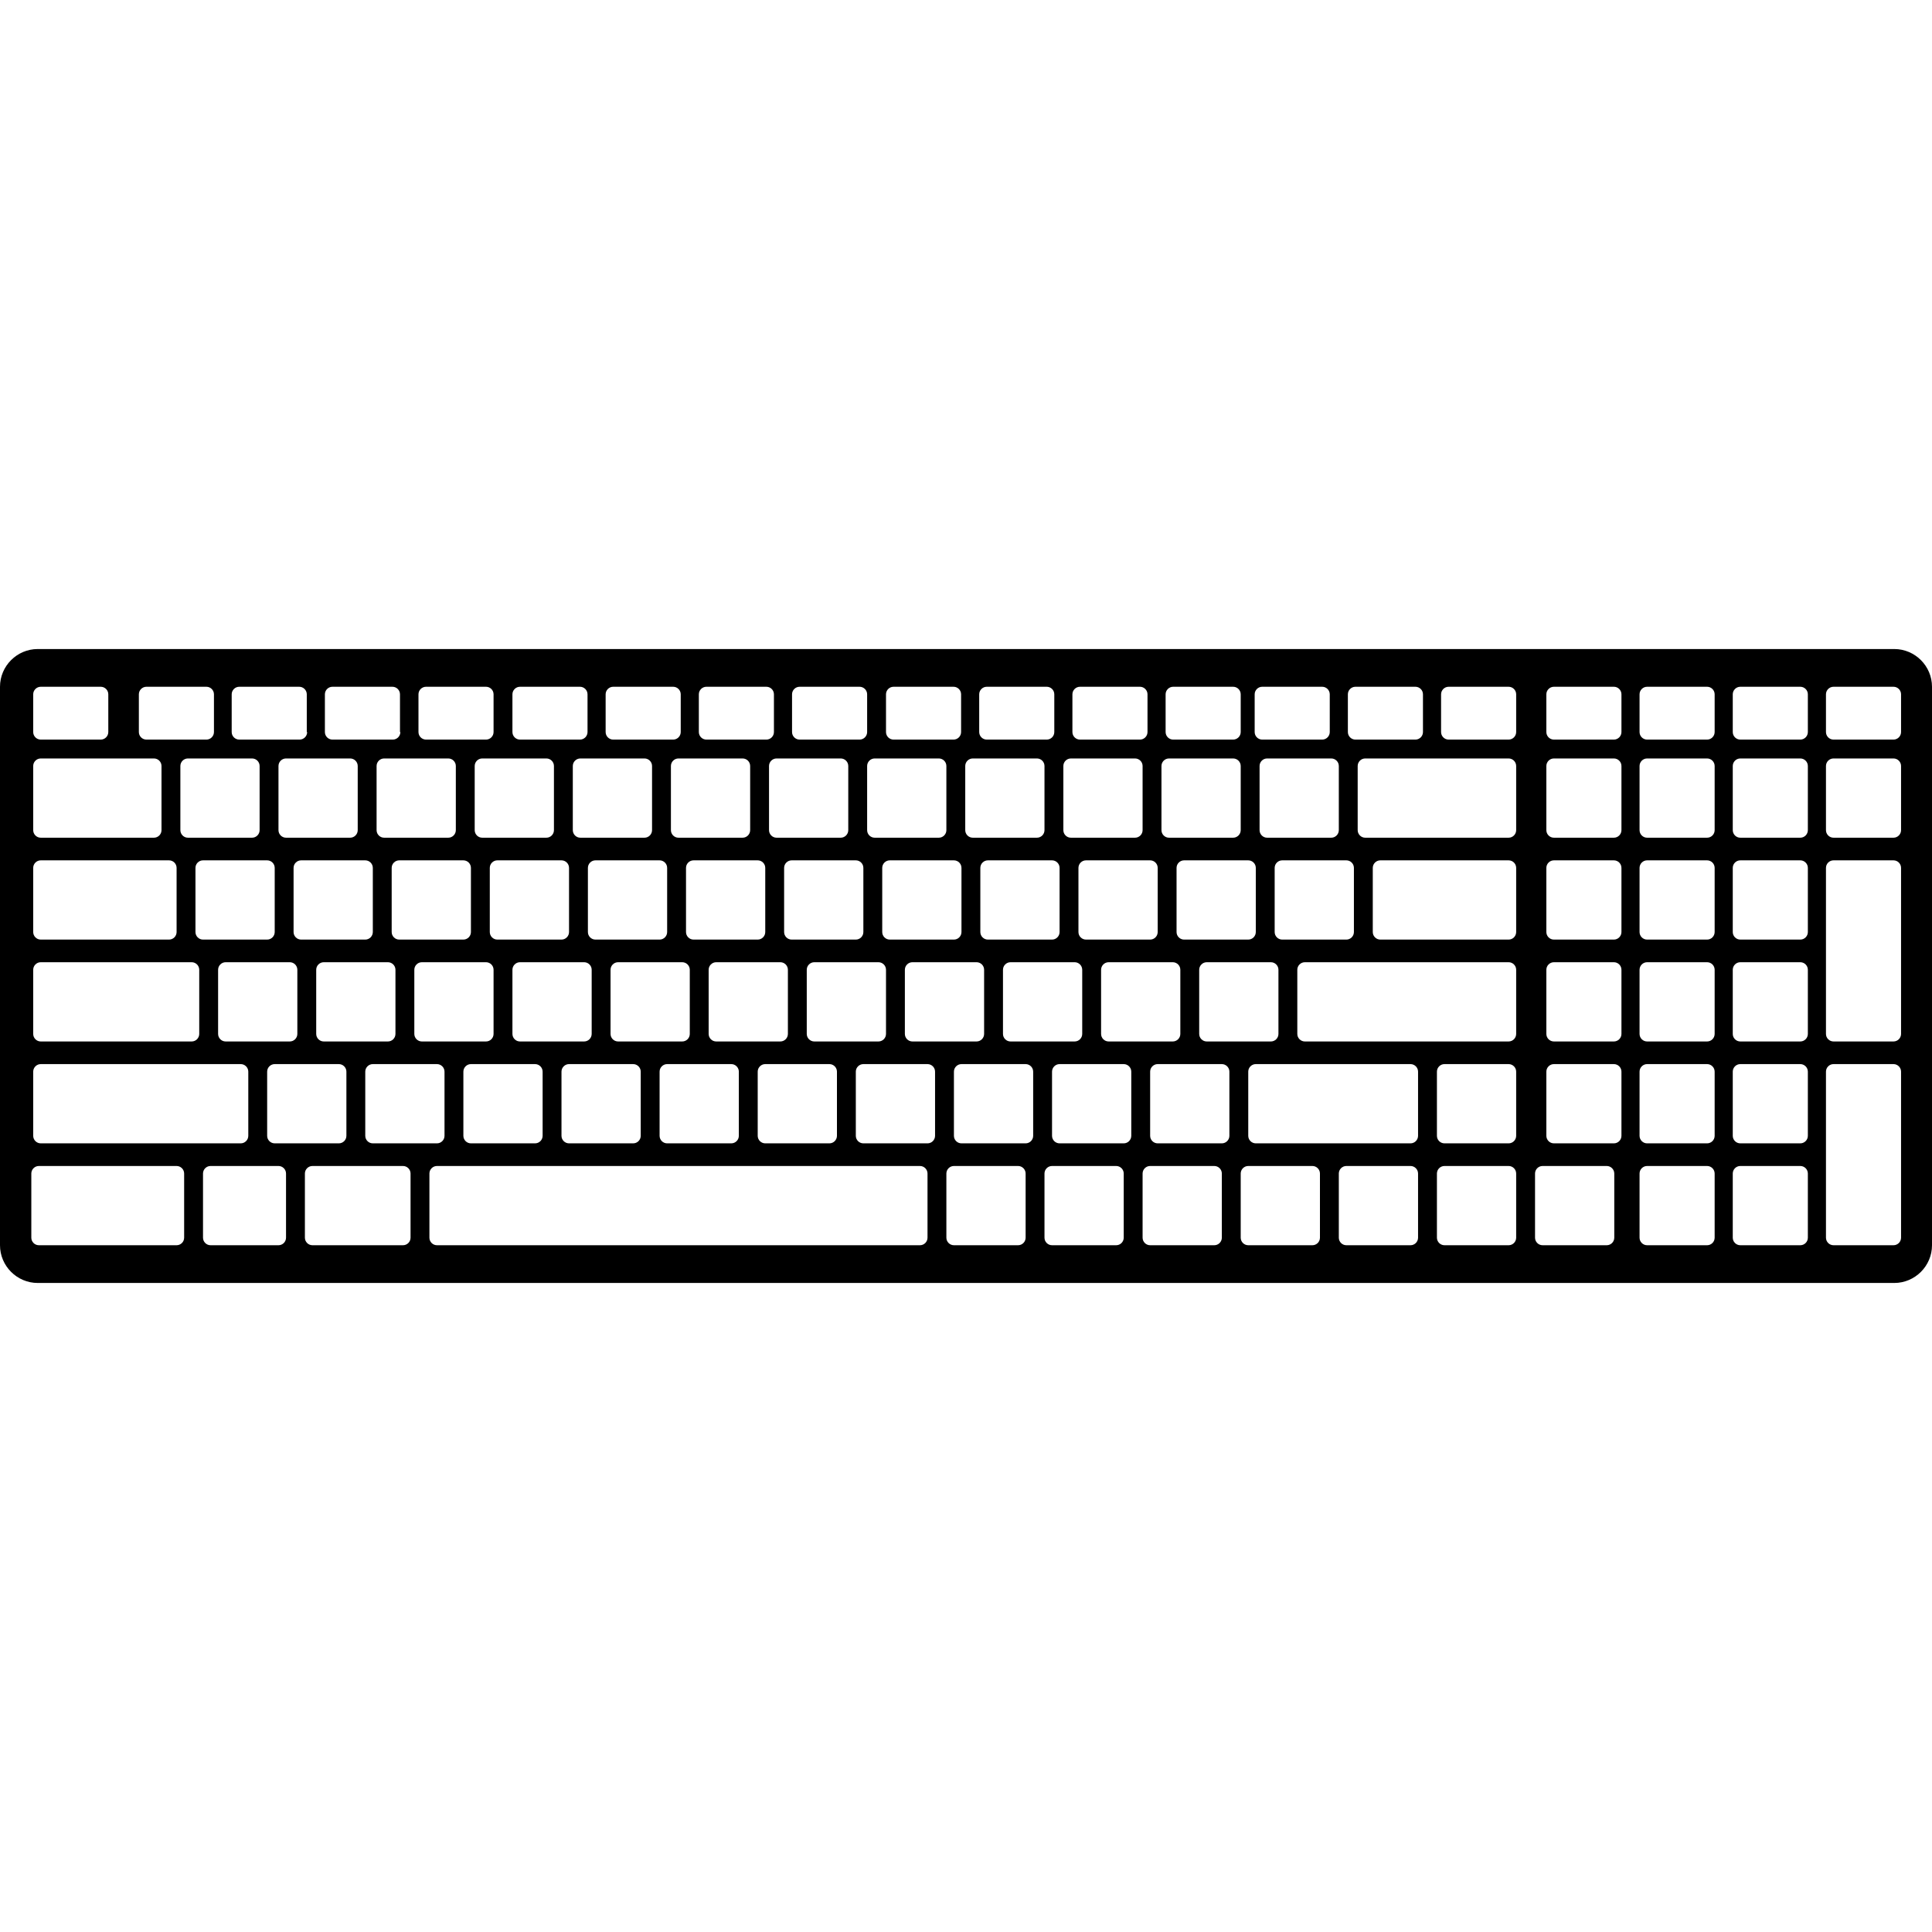 <svg version="1.1" xmlns="http://www.w3.org/2000/svg" x="0" y="0" viewBox="0 0 512 512" xml:space="preserve"><path d="M502 172H10c-5.5 0-10 4.5-10 10v148c0 5.5 4.5 10 10 10h492c5.5 0 10-4.5 10-10V182c0-5.5-4.5-10-10-10zm-144.8 12c0-1.1.9-2 2-2h15.9c1.1 0 2 .9 2 2v10c0 1.1-.9 2-2 2h-15.9c-1.1 0-2-.9-2-2v-10zm1.6 46v17c0 1.1-.9 2-2 2h-17c-1.1 0-2-.9-2-2v-17c0-1.1.9-2 2-2h17c1.1 0 2 .9 2 2zm-20 27v17c0 1.1-.9 2-2 2h-17c-1.1 0-2-.9-2-2v-17c0-1.1.9-2 2-2h17c1.1 0 2 .9 2 2zm16-54v17c0 1.1-.9 2-2 2h-17c-1.1 0-2-.9-2-2v-17c0-1.1.9-2 2-2h17c1.1 0 2 .9 2 2zm-22.3-19c0-1.1.9-2 2-2h15.9c1.1 0 2 .9 2 2v10c0 1.1-.9 2-2 2h-15.9c-1.1 0-2-.9-2-2v-10zm.3 46v17c0 1.1-.9 2-2 2h-17c-1.1 0-2-.9-2-2v-17c0-1.1.9-2 2-2h17c1.1 0 2 .9 2 2zm-20 27v17c0 1.1-.9 2-2 2h-17c-1.1 0-2-.9-2-2v-17c0-1.1.9-2 2-2h17c1.1 0 2 .9 2 2zm-3.9-73c0-1.1.9-2 2-2h15.9c1.1 0 2 .9 2 2v10c0 1.1-.9 2-2 2h-15.9c-1.1 0-2-.9-2-2v-10zm-1.1 19c0-1.1.9-2 2-2h17c1.1 0 2 .9 2 2v17c0 1.1-.9 2-2 2h-17c-1.1 0-2-.9-2-2v-17zm-1 27v17c0 1.1-.9 2-2 2h-17c-1.1 0-2-.9-2-2v-17c0-1.1.9-2 2-2h17c1.1 0 2 .9 2 2zm-20 27v17c0 1.1-.9 2-2 2h-17c-1.1 0-2-.9-2-2v-17c0-1.1.9-2 2-2h17c1.1 0 2 .9 2 2zm-2.6-73c0-1.1.9-2 2-2h15.9c1.1 0 2 .9 2 2v10c0 1.1-.9 2-2 2h-15.9c-1.1 0-2-.9-2-2v-10zm-2.4 19c0-1.1.9-2 2-2h17c1.1 0 2 .9 2 2v17c0 1.1-.9 2-2 2h-17c-1.1 0-2-.9-2-2v-17zm-1 27v17c0 1.1-.9 2-2 2h-17c-1.1 0-2-.9-2-2v-17c0-1.1.9-2 2-2h17c1.1 0 2 .9 2 2zm-20 27v17c0 1.1-.9 2-2 2h-17c-1.1 0-2-.9-2-2v-17c0-1.1.9-2 2-2h17c1.1 0 2 .9 2 2zm-1.3-73c0-1.1.9-2 2-2h15.9c1.1 0 2 .9 2 2v10c0 1.1-.9 2-2 2h-15.9c-1.1 0-2-.9-2-2v-10zm-3.7 19c0-1.1.9-2 2-2h17c1.1 0 2 .9 2 2v17c0 1.1-.9 2-2 2h-17c-1.1 0-2-.9-2-2v-17zm-1 44c0 1.1-.9 2-2 2h-17c-1.1 0-2-.9-2-2v-17c0-1.1.9-2 2-2h17c1.1 0 2 .9 2 2v17zm-203-17c0-1.1.9-2 2-2h17c1.1 0 2 .9 2 2v17c0 1.1-.9 2-2 2h-17c-1.1 0-2-.9-2-2v-17zm-2-8c-1.1 0-2-.9-2-2v-17c0-1.1.9-2 2-2h17c1.1 0 2 .9 2 2v17c0 1.1-.9 2-2 2h-17zm8 35c0-1.1.9-2 2-2h17c1.1 0 2 .9 2 2v17c0 1.1-.9 2-2 2h-17c-1.1 0-2-.9-2-2v-17zm37-37c0 1.1-.9 2-2 2h-17c-1.1 0-2-.9-2-2v-17c0-1.1.9-2 2-2h17c1.1 0 2 .9 2 2v17zm2 8c1.1 0 2 .9 2 2v17c0 1.1-.9 2-2 2h-17c-1.1 0-2-.9-2-2v-17c0-1.1.9-2 2-2h17zm-26 56c0-1.1.9-2 2-2h17c1.1 0 2 .9 2 2v17c0 1.1-.9 2-2 2h-17c-1.1 0-2-.9-2-2v-17zm15-8c-1.1 0-2-.9-2-2v-17c0-1.1.9-2 2-2h17c1.1 0 2 .9 2 2v17c0 1.1-.9 2-2 2h-17zm35-56c0 1.1-.9 2-2 2h-17c-1.1 0-2-.9-2-2v-17c0-1.1.9-2 2-2h17c1.1 0 2 .9 2 2v17zm2 8c1.1 0 2 .9 2 2v17c0 1.1-.9 2-2 2h-17c-1.1 0-2-.9-2-2v-17c0-1.1.9-2 2-2h17zm-26 56c0-1.1.9-2 2-2h17c1.1 0 2 .9 2 2v17c0 1.1-.9 2-2 2h-17c-1.1 0-2-.9-2-2v-17zm15-8c-1.1 0-2-.9-2-2v-17c0-1.1.9-2 2-2h17c1.1 0 2 .9 2 2v17c0 1.1-.9 2-2 2h-17zm35-56c0 1.1-.9 2-2 2h-17c-1.1 0-2-.9-2-2v-17c0-1.1.9-2 2-2h17c1.1 0 2 .9 2 2v17zm2 8c1.1 0 2 .9 2 2v17c0 1.1-.9 2-2 2h-17c-1.1 0-2-.9-2-2v-17c0-1.1.9-2 2-2h17zm-26 56c0-1.1.9-2 2-2h17c1.1 0 2 .9 2 2v17c0 1.1-.9 2-2 2h-17c-1.1 0-2-.9-2-2v-17zm15-8c-1.1 0-2-.9-2-2v-17c0-1.1.9-2 2-2h17c1.1 0 2 .9 2 2v17c0 1.1-.9 2-2 2h-17zm35-56c0 1.1-.9 2-2 2h-17c-1.1 0-2-.9-2-2v-17c0-1.1.9-2 2-2h17c1.1 0 2 .9 2 2v17zm2 8c1.1 0 2 .9 2 2v17c0 1.1-.9 2-2 2h-17c-1.1 0-2-.9-2-2v-17c0-1.1.9-2 2-2h17zm-26 56c0-1.1.9-2 2-2h17c1.1 0 2 .9 2 2v17c0 1.1-.9 2-2 2h-17c-1.1 0-2-.9-2-2v-17zm15-8c-1.1 0-2-.9-2-2v-17c0-1.1.9-2 2-2h17c1.1 0 2 .9 2 2v17c0 1.1-.9 2-2 2h-17zm35-56c0 1.1-.9 2-2 2h-17c-1.1 0-2-.9-2-2v-17c0-1.1.9-2 2-2h17c1.1 0 2 .9 2 2v17zm2 8c1.1 0 2 .9 2 2v17c0 1.1-.9 2-2 2h-17c-1.1 0-2-.9-2-2v-17c0-1.1.9-2 2-2h17zm-26 56c0-1.1.9-2 2-2h17c1.1 0 2 .9 2 2v17c0 1.1-.9 2-2 2h-17c-1.1 0-2-.9-2-2v-17zm15-8c-1.1 0-2-.9-2-2v-17c0-1.1.9-2 2-2h17c1.1 0 2 .9 2 2v17c0 1.1-.9 2-2 2h-17zm18-29v-17c0-1.1.9-2 2-2h17c1.1 0 2 .9 2 2v17c0 1.1-.9 2-2 2h-17c-1.1 0-2-.9-2-2zm-7 37c0-1.1.9-2 2-2h17c1.1 0 2 .9 2 2v17c0 1.1-.9 2-2 2h-17c-1.1 0-2-.9-2-2v-17zm15-8c-1.1 0-2-.9-2-2v-17c0-1.1.9-2 2-2h17c1.1 0 2 .9 2 2v17c0 1.1-.9 2-2 2h-17zm19-92c0-1.1.9-2 2-2h15.9c1.1 0 2 .9 2 2v10c0 1.1-.9 2-2 2h-15.9c-1.1 0-2-.9-2-2v-10zm-3 17h17c1.1 0 2 .9 2 2v17c0 1.1-.9 2-2 2h-17c-1.1 0-2-.9-2-2v-17c0-1.1.9-2 2-2zm-21.9-17c0-1.1.9-2 2-2h15.9c1.1 0 2 .9 2 2v10c0 1.1-.9 2-2 2h-15.9c-1.1 0-2-.9-2-2v-10zm12.9 17c1.1 0 2 .9 2 2v17c0 1.1-.9 2-2 2h-17c-1.1 0-2-.9-2-2v-17c0-1.1.9-2 2-2h17zm-37.6-17c0-1.1.9-2 2-2h15.9c1.1 0 2 .9 2 2v10c0 1.1-.9 2-2 2h-15.9c-1.1 0-2-.9-2-2v-10zm-24.7 0c0-1.1.9-2 2-2h15.9c1.1 0 2 .9 2 2v10c0 1.1-.9 2-2 2h-15.9c-1.1 0-2-.9-2-2v-10zm-24.7 0c0-1.1.9-2 2-2h15.9c1.1 0 2 .9 2 2v10c0 1.1-.9 2-2 2h-15.9c-1.1 0-2-.9-2-2v-10zm-24.9 0c0-1.1.9-2 2-2h15.9c1.1 0 2 .9 2 2v10c0 1.1-.9 2-2 2h-15.9c-1.1 0-2-.9-2-2v-10zm-24.8 0c0-1.1.9-2 2-2H104c1.1 0 2 .9 2 2v10h.1c0 1.1-.9 2-2 2h-16c-1.1 0-2-.9-2-2v-10zm-24.7 0c0-1.1.9-2 2-2h15.9c1.1 0 2 .9 2 2v10h.1c0 1.1-.9 2-2 2h-16c-1.1 0-2-.9-2-2v-10zm-24.6 0c0-1.1.9-2 2-2h15.9c1.1 0 2 .9 2 2v10c0 1.1-.9 2-2 2H38.8c-1.1 0-2-.9-2-2v-10zm-28 0c0-1.1.9-2 2-2h15.9c1.1 0 2 .9 2 2v10c0 1.1-.9 2-2 2H10.8c-1.1 0-2-.9-2-2v-10zm0 19c0-1.1.9-2 2-2h30c1.1 0 2 .9 2 2v17c0 1.1-.9 2-2 2h-30c-1.1 0-2-.9-2-2v-17zm0 27c0-1.1.9-2 2-2h34c1.1 0 2 .9 2 2v17c0 1.1-.9 2-2 2h-34c-1.1 0-2-.9-2-2v-17zm0 27c0-1.1.9-2 2-2h40c1.1 0 2 .9 2 2v17c0 1.1-.9 2-2 2h-40c-1.1 0-2-.9-2-2v-17zm0 27c0-1.1.9-2 2-2h53c1.1 0 2 .9 2 2v17c0 1.1-.9 2-2 2h-53c-1.1 0-2-.9-2-2v-17zm40 44c0 1.1-.9 2-2 2H10.3c-1.1 0-2-.9-2-2v-17c0-1.1.9-2 2-2h36.5c1.1 0 2 .9 2 2v17zm27 0c0 1.1-.9 2-2 2h-18c-1.1 0-2-.9-2-2v-17c0-1.1.9-2 2-2h18c1.1 0 2 .9 2 2v17zm33 0c0 1.1-.9 2-2 2h-24c-1.1 0-2-.9-2-2v-17c0-1.1.9-2 2-2h24c1.1 0 2 .9 2 2v17zm137 0c0 1.1-.9 2-2 2h-128c-1.1 0-2-.9-2-2v-17c0-1.1.9-2 2-2h128c1.1 0 2 .9 2 2v17zm2-27c0 1.1-.9 2-2 2h-17c-1.1 0-2-.9-2-2v-17c0-1.1.9-2 2-2h17c1.1 0 2 .9 2 2v17zm24 27c0 1.1-.9 2-2 2h-17c-1.1 0-2-.9-2-2v-17c0-1.1.9-2 2-2h17c1.1 0 2 .9 2 2v17zm2-27c0 1.1-.9 2-2 2h-17c-1.1 0-2-.9-2-2v-17c0-1.1.9-2 2-2h17c1.1 0 2 .9 2 2v17zm24 27c0 1.1-.9 2-2 2h-17c-1.1 0-2-.9-2-2v-17c0-1.1.9-2 2-2h17c1.1 0 2 .9 2 2v17zm2-27c0 1.1-.9 2-2 2h-17c-1.1 0-2-.9-2-2v-17c0-1.1.9-2 2-2h17c1.1 0 2 .9 2 2v17zm24 27c0 1.1-.9 2-2 2h-17c-1.1 0-2-.9-2-2v-17c0-1.1.9-2 2-2h17c1.1 0 2 .9 2 2v17zm2-27c0 1.1-.9 2-2 2h-17c-1.1 0-2-.9-2-2v-17c0-1.1.9-2 2-2h17c1.1 0 2 .9 2 2v17zm24 27c0 1.1-.9 2-2 2h-17c-1.1 0-2-.9-2-2v-17c0-1.1.9-2 2-2h17c1.1 0 2 .9 2 2v17zm26 0c0 1.1-.9 2-2 2h-17c-1.1 0-2-.9-2-2v-17c0-1.1.9-2 2-2h17c1.1 0 2 .9 2 2v17zm0-27c0 1.1-.9 2-2 2h-41c-1.1 0-2-.9-2-2v-17c0-1.1.9-2 2-2h41c1.1 0 2 .9 2 2v17zm26 27c0 1.1-.9 2-2 2h-17c-1.1 0-2-.9-2-2v-17c0-1.1.9-2 2-2h17c1.1 0 2 .9 2 2v17zm0-27c0 1.1-.9 2-2 2h-17c-1.1 0-2-.9-2-2v-17c0-1.1.9-2 2-2h17c1.1 0 2 .9 2 2v17zm0-27c0 1.1-.9 2-2 2h-54c-1.1 0-2-.9-2-2v-17c0-1.1.9-2 2-2h54c1.1 0 2 .9 2 2v17zm0-27c0 1.1-.9 2-2 2h-34c-1.1 0-2-.9-2-2v-17c0-1.1.9-2 2-2h34c1.1 0 2 .9 2 2v17zm0-27c0 1.1-.9 2-2 2h-38c-1.1 0-2-.9-2-2v-17c0-1.1.9-2 2-2h38c1.1 0 2 .9 2 2v17zm0-26c0 1.1-.9 2-2 2h-15.9c-1.1 0-2-.9-2-2v-10c0-1.1.9-2 2-2h15.9c1.1 0 2 .9 2 2v10zm26 134c0 1.1-.9 2-2 2h-17c-1.1 0-2-.9-2-2v-17c0-1.1.9-2 2-2h17c1.1 0 2 .9 2 2v17zm1.9-27c0 1.1-.9 2-2 2h-15.9c-1.1 0-2-.9-2-2v-17c0-1.1.9-2 2-2h15.9c1.1 0 2 .9 2 2v17zm0-27c0 1.1-.9 2-2 2h-15.9c-1.1 0-2-.9-2-2v-17c0-1.1.9-2 2-2h15.9c1.1 0 2 .9 2 2v17zm0-27c0 1.1-.9 2-2 2h-15.9c-1.1 0-2-.9-2-2v-17c0-1.1.9-2 2-2h15.9c1.1 0 2 .9 2 2v17zm0-27c0 1.1-.9 2-2 2h-15.9c-1.1 0-2-.9-2-2v-17c0-1.1.9-2 2-2h15.9c1.1 0 2 .9 2 2v17zm0-26c0 1.1-.9 2-2 2h-15.9c-1.1 0-2-.9-2-2v-10c0-1.1.9-2 2-2h15.9c1.1 0 2 .9 2 2v10zm24.7 134c0 1.1-.9 2-2 2h-15.9c-1.1 0-2-.9-2-2v-17c0-1.1.9-2 2-2h15.9c1.1 0 2 .9 2 2v17zm0-27c0 1.1-.9 2-2 2h-15.9c-1.1 0-2-.9-2-2v-17c0-1.1.9-2 2-2h15.9c1.1 0 2 .9 2 2v17zm0-27c0 1.1-.9 2-2 2h-15.9c-1.1 0-2-.9-2-2v-17c0-1.1.9-2 2-2h15.9c1.1 0 2 .9 2 2v17zm0-27c0 1.1-.9 2-2 2h-15.9c-1.1 0-2-.9-2-2v-17c0-1.1.9-2 2-2h15.9c1.1 0 2 .9 2 2v17zm0-27c0 1.1-.9 2-2 2h-15.9c-1.1 0-2-.9-2-2v-17c0-1.1.9-2 2-2h15.9c1.1 0 2 .9 2 2v17zm0-26c0 1.1-.9 2-2 2h-15.9c-1.1 0-2-.9-2-2v-10c0-1.1.9-2 2-2h15.9c1.1 0 2 .9 2 2v10zm24.7 134c0 1.1-.9 2-2 2h-15.9c-1.1 0-2-.9-2-2v-17c0-1.1.9-2 2-2h15.9c1.1 0 2 .9 2 2v17zm0-27c0 1.1-.9 2-2 2h-15.9c-1.1 0-2-.9-2-2v-17c0-1.1.9-2 2-2h15.9c1.1 0 2 .9 2 2v17zm0-27c0 1.1-.9 2-2 2h-15.9c-1.1 0-2-.9-2-2v-17c0-1.1.9-2 2-2h15.9c1.1 0 2 .9 2 2v17zm0-27c0 1.1-.9 2-2 2h-15.9c-1.1 0-2-.9-2-2v-17c0-1.1.9-2 2-2h15.9c1.1 0 2 .9 2 2v17zm0-27c0 1.1-.9 2-2 2h-15.9c-1.1 0-2-.9-2-2v-17c0-1.1.9-2 2-2h15.9c1.1 0 2 .9 2 2v17zm0-26c0 1.1-.9 2-2 2h-15.9c-1.1 0-2-.9-2-2v-10c0-1.1.9-2 2-2h15.9c1.1 0 2 .9 2 2v10zm24.7 134c0 1.1-.9 2-2 2h-15.9c-1.1 0-2-.9-2-2v-44c0-1.1.9-2 2-2h15.9c1.1 0 2 .9 2 2v44zm0-54c0 1.1-.9 2-2 2h-15.9c-1.1 0-2-.9-2-2v-44c0-1.1.9-2 2-2h15.9c1.1 0 2 .9 2 2v44zm0-54c0 1.1-.9 2-2 2h-15.9c-1.1 0-2-.9-2-2v-17c0-1.1.9-2 2-2h15.9c1.1 0 2 .9 2 2v17zm0-26c0 1.1-.9 2-2 2h-15.9c-1.1 0-2-.9-2-2v-10c0-1.1.9-2 2-2h15.9c1.1 0 2 .9 2 2v10z"/></svg>